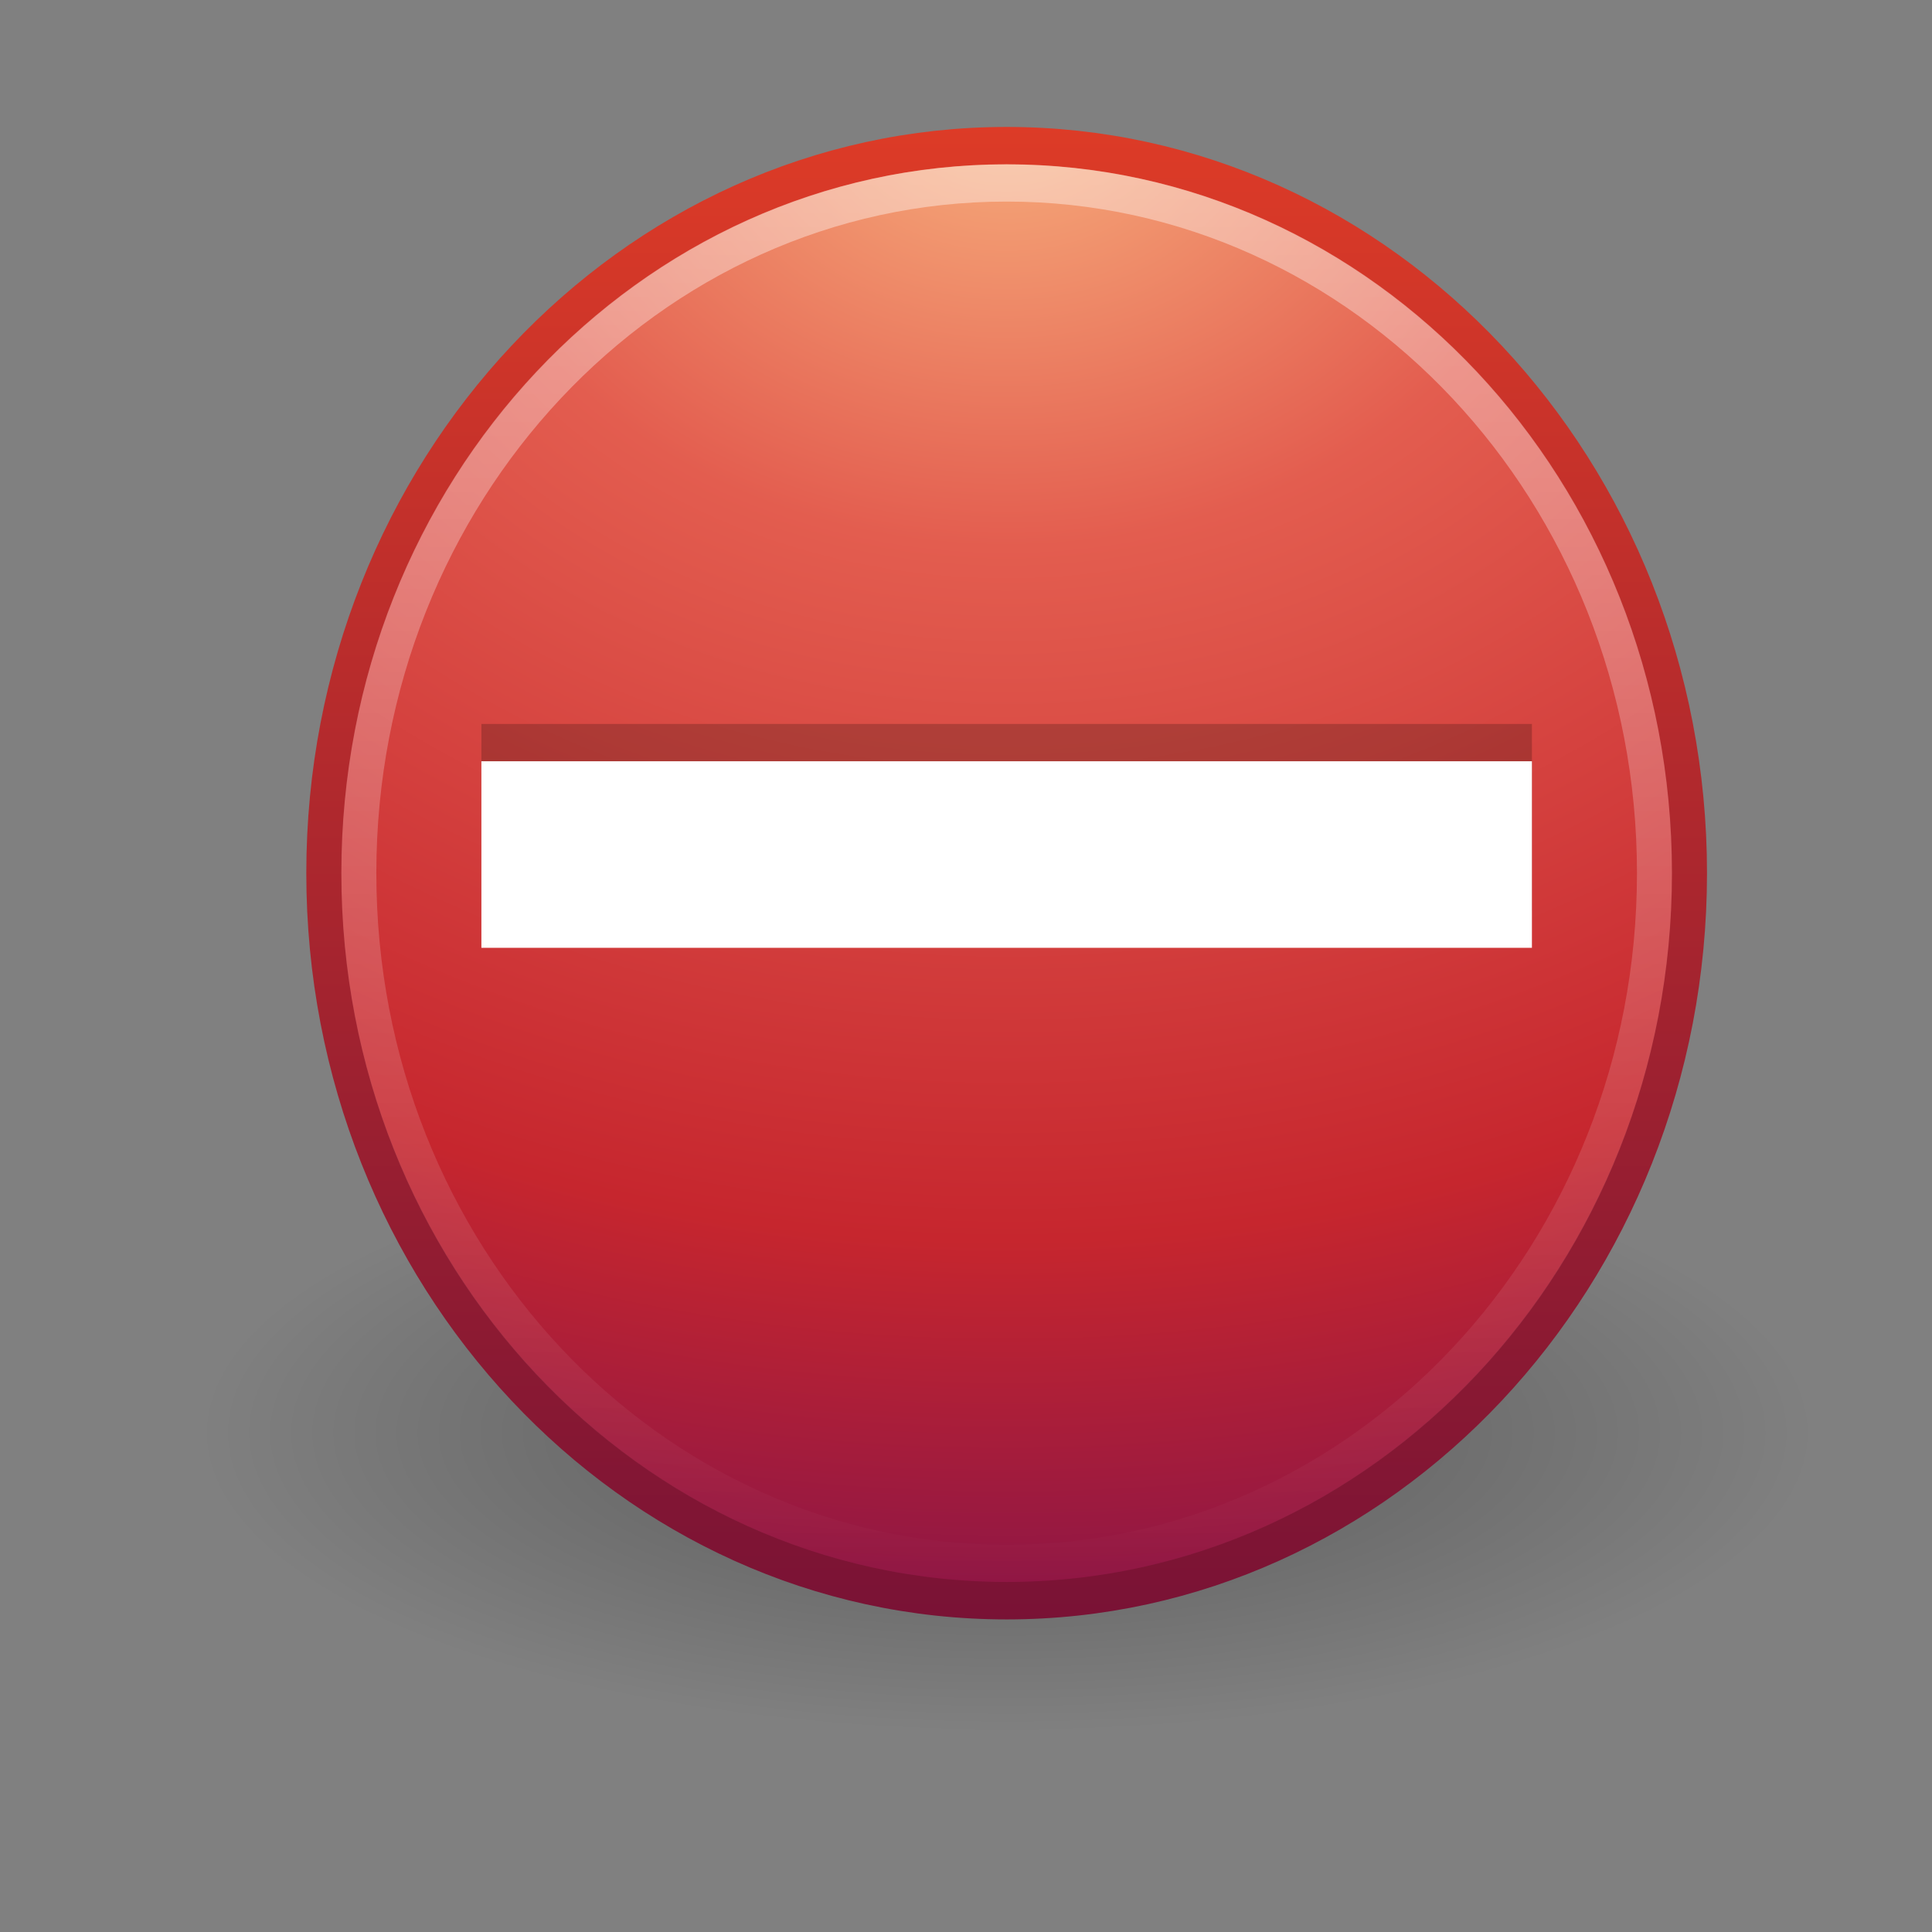 <?xml version="1.0" encoding="UTF-8" standalone="no"?>
<!-- Created with Inkscape (http://www.inkscape.org/) -->

<svg
   xmlns:dc="http://purl.org/dc/elements/1.1/"
   xmlns:cc="http://creativecommons.org/ns#"
   xmlns:rdf="http://www.w3.org/1999/02/22-rdf-syntax-ns#"
   xmlns:svg="http://www.w3.org/2000/svg"
   xmlns="http://www.w3.org/2000/svg"
   xmlns:xlink="http://www.w3.org/1999/xlink"
   xmlns:sodipodi="http://sodipodi.sourceforge.net/DTD/sodipodi-0.dtd"
   xmlns:inkscape="http://www.inkscape.org/namespaces/inkscape"
   version="1.0"
   width="48"
   height="48"
   id="svg6476"
   inkscape:version="0.48.4 r9939"
   sodipodi:docname="broken.svg"
   inkscape:export-filename="/opt/cairo-dock_bzr/cairo-dock-plug-ins/alsaMixer/data/icon.png"
   inkscape:export-xdpi="180"
   inkscape:export-ydpi="180">
  <rect width="100%" height="100%" fill="#808080" stroke="none"/>
  <sodipodi:namedview
     pagecolor="#ffffff"
     bordercolor="#666666"
     borderopacity="1"
     objecttolerance="10"
     gridtolerance="10"
     guidetolerance="10"
     inkscape:pageopacity="0"
     inkscape:pageshadow="2"
     inkscape:window-width="930"
     inkscape:window-height="629"
     id="namedview87"
     showgrid="false"
     inkscape:zoom="4.9166667"
     inkscape:cx="24"
     inkscape:cy="27.997698"
     inkscape:window-x="44"
     inkscape:window-y="24"
     inkscape:window-maximized="0"
     inkscape:current-layer="svg6476" />
  <defs
     id="defs6478">
    <linearGradient
       id="linearGradient17123">
      <stop
         id="stop17125"
         style="stop-color:#000000;stop-opacity:1"
         offset="0" />
      <stop
         id="stop17127"
         style="stop-color:#000000;stop-opacity:0"
         offset="1" />
    </linearGradient>
    <linearGradient
       id="linearGradient6700">
      <stop
         id="stop6702"
         style="stop-color:#ffffff;stop-opacity:1"
         offset="0" />
      <stop
         id="stop6704"
         style="stop-color:#ffffff;stop-opacity:0"
         offset="1" />
    </linearGradient>
    <linearGradient
       id="linearGradient6628">
      <stop
         id="stop6630"
         style="stop-color:#000000;stop-opacity:1;"
         offset="0" />
      <stop
         offset="0.5"
         style="stop-color:#000000;stop-opacity:0.392;"
         id="stop3871" />
      <stop
         id="stop6632"
         style="stop-color:#000000;stop-opacity:1;"
         offset="1" />
    </linearGradient>
    <linearGradient
       id="linearGradient3844">
      <stop
         id="stop3846"
         style="stop-color:#e8e8e8;stop-opacity:1"
         offset="0" />
      <stop
         id="stop3848"
         style="stop-color:#a5a6a8;stop-opacity:1"
         offset="1" />
    </linearGradient>
    <linearGradient
       id="linearGradient6589-510-471-936">
      <stop
         id="stop5849"
         style="stop-color:#8b9187;stop-opacity:1;"
         offset="0" />
      <stop
         id="stop5851"
         style="stop-color:#3e3f3d;stop-opacity:1"
         offset="1" />
    </linearGradient>
    <linearGradient
       id="linearGradient6643">
      <stop
         id="stop6645"
         style="stop-color:#4c4c4c;stop-opacity:1"
         offset="0" />
      <stop
         id="stop6647"
         style="stop-color:#b7bdb1;stop-opacity:1;"
         offset="1" />
    </linearGradient>
    <linearGradient
       id="linearGradient4718">
      <stop
         id="stop4720"
         style="stop-color:#93998c;stop-opacity:1;"
         offset="0" />
      <stop
         id="stop4722"
         style="stop-color:#202120;stop-opacity:1"
         offset="1" />
    </linearGradient>
    <linearGradient
       id="linearGradient6573">
      <stop
         id="stop6575"
         style="stop-color:#ffffff;stop-opacity:1"
         offset="0" />
      <stop
         id="stop6577"
         style="stop-color:#ffffff;stop-opacity:0"
         offset="1" />
    </linearGradient>
    <linearGradient
       id="linearGradient6379">
      <stop
         id="stop6381"
         style="stop-color:#ffffff;stop-opacity:0"
         offset="0" />
      <stop
         id="stop21606"
         style="stop-color:#ffffff;stop-opacity:1"
         offset="0.5" />
      <stop
         id="stop6383"
         style="stop-color:#ffffff;stop-opacity:0"
         offset="1" />
    </linearGradient>
    <linearGradient
       id="linearGradient6651">
      <stop
         id="stop6653"
         style="stop-color:#ffffff;stop-opacity:1"
         offset="0" />
      <stop
         id="stop6655"
         style="stop-color:#ffffff;stop-opacity:0"
         offset="1" />
    </linearGradient>
    <linearGradient
       id="linearGradient5292">
      <stop
         id="stop5294"
         style="stop-color:#4b4b4b;stop-opacity:1"
         offset="0" />
      <stop
         id="stop5296"
         style="stop-color:#babdb6;stop-opacity:1"
         offset="1" />
    </linearGradient>
    <linearGradient
       id="linearGradient6633">
      <stop
         id="stop6635"
         style="stop-color:#eeeeec;stop-opacity:1"
         offset="0" />
      <stop
         id="stop6637"
         style="stop-color:#61635f;stop-opacity:1"
         offset="1" />
    </linearGradient>
    <linearGradient
       id="linearGradient6546-397-668-696-989">
      <stop
         id="stop4870"
         style="stop-color:#383937;stop-opacity:1"
         offset="0" />
      <stop
         id="stop4872"
         style="stop-color:#595b57;stop-opacity:1"
         offset="1" />
    </linearGradient>
    <linearGradient
       id="linearGradient6531">
      <stop
         id="stop6533"
         style="stop-color:#ffffff;stop-opacity:1"
         offset="0" />
      <stop
         id="stop6535"
         style="stop-color:#ffffff;stop-opacity:0"
         offset="1" />
    </linearGradient>
    <linearGradient
       id="linearGradient3858">
      <stop
         id="stop3860"
         style="stop-color:#a0a0a0;stop-opacity:1"
         offset="0" />
      <stop
         id="stop3862"
         style="stop-color:#4a4a4a;stop-opacity:1"
         offset="1" />
    </linearGradient>
    <linearGradient
       id="linearGradient5262">
      <stop
         id="stop5264"
         style="stop-color:#babdb6;stop-opacity:1"
         offset="0" />
      <stop
         id="stop5266"
         style="stop-color:#eeeeec;stop-opacity:1"
         offset="0.437" />
      <stop
         id="stop5268"
         style="stop-color:#555753;stop-opacity:1"
         offset="1" />
    </linearGradient>
    <radialGradient
       cx="11.402"
       cy="36.863"
       r="10.695"
       fx="11.402"
       fy="36.863"
       id="radialGradient2484"
       xlink:href="#linearGradient17123"
       gradientUnits="userSpaceOnUse"
       gradientTransform="matrix(-1.382,-0.887,0.346,-0.458,28.86,68.12)" />
    <linearGradient
       x1="16.79"
       y1="21.27"
       x2="29.694"
       y2="46.259"
       id="linearGradient2518"
       xlink:href="#linearGradient6700"
       gradientUnits="userSpaceOnUse"
       gradientTransform="matrix(1.097,0,-8.099487e-8,1.117,1.148,-6.916)" />
    <linearGradient
       x1="34.497"
       y1="16.446"
       x2="34.171"
       y2="24.313"
       id="linearGradient2522"
       xlink:href="#linearGradient6628"
       gradientUnits="userSpaceOnUse"
       gradientTransform="matrix(0.903,3.0699306e-8,-6.1096716e-8,0.996,6.535,-3.543)" />
    <radialGradient
       cx="30.685"
       cy="42.261"
       r="8.228"
       fx="30.685"
       fy="42.261"
       id="radialGradient2525"
       xlink:href="#linearGradient3844"
       gradientUnits="userSpaceOnUse"
       gradientTransform="matrix(3.987,0.117,6.8668993e-8,-2.53,-97.785,113.033)" />
    <radialGradient
       cx="20.884"
       cy="20.434"
       r="4"
       fx="20.884"
       fy="20.434"
       id="radialGradient2528"
       xlink:href="#linearGradient6589-510-471-936"
       gradientUnits="userSpaceOnUse"
       gradientTransform="matrix(1.309,5.4227284e-8,-3.622685e-8,1.56,-1.547,-9.495)" />
    <radialGradient
       cx="22.866"
       cy="29.024"
       r="8.189"
       fx="22.866"
       fy="29.024"
       id="radialGradient2531"
       xlink:href="#linearGradient4718"
       gradientUnits="userSpaceOnUse"
       gradientTransform="matrix(2.093,0.004,-0.006,3.68,-22.431,-82.606)" />
    <linearGradient
       x1="33.431"
       y1="45.052"
       x2="33.431"
       y2="0.31"
       id="linearGradient2533"
       xlink:href="#linearGradient6643"
       gradientUnits="userSpaceOnUse"
       gradientTransform="matrix(1.226,0,-1.038849e-7,1.177,-2.11,-8.603)" />
    <linearGradient
       x1="19.24"
       y1="4.811"
       x2="11.324"
       y2="35.458"
       id="linearGradient2536"
       xlink:href="#linearGradient6573"
       gradientUnits="userSpaceOnUse"
       gradientTransform="matrix(0.903,8.2668027e-8,-5.4560453e-8,0.871,9.691,5.128)" />
    <linearGradient
       x1="20.226"
       y1="20.334"
       x2="11.438"
       y2="21.75"
       id="linearGradient2539"
       xlink:href="#linearGradient6379"
       gradientUnits="userSpaceOnUse"
       gradientTransform="matrix(0.667,4.1762322e-8,-3.6761578e-8,1,8.842,-0.711)" />
    <radialGradient
       cx="23.987"
       cy="27.053"
       r="7.75"
       fx="23.987"
       fy="27.053"
       id="radialGradient2542"
       xlink:href="#linearGradient6651"
       gradientUnits="userSpaceOnUse"
       gradientTransform="matrix(-0.322,0,2.5192311e-8,-1.287,28.054,59.119)" />
    <radialGradient
       cx="9.32"
       cy="18.817"
       r="12.5"
       fx="9.32"
       fy="18.817"
       id="radialGradient2545"
       xlink:href="#linearGradient6633"
       gradientUnits="userSpaceOnUse"
       gradientTransform="matrix(0.713,0.522,-0.928,1.178,29.359,-6.419)" />
    <linearGradient
       x1="7.75"
       y1="33.047"
       x2="4.643"
       y2="12.064"
       id="linearGradient2547"
       xlink:href="#linearGradient5292"
       gradientUnits="userSpaceOnUse"
       gradientTransform="matrix(0.911,0,-3.622713e-8,0.879,9.542,4.956)" />
    <linearGradient
       x1="80.693"
       y1="31.561"
       x2="77.125"
       y2="14"
       id="linearGradient2550"
       xlink:href="#linearGradient6546-397-668-696-989"
       gradientUnits="userSpaceOnUse"
       gradientTransform="translate(-63.158,2.289)" />
    <linearGradient
       x1="9.883"
       y1="14.051"
       x2="5.101"
       y2="30.001"
       id="linearGradient2553"
       xlink:href="#linearGradient6531"
       gradientUnits="userSpaceOnUse"
       gradientTransform="matrix(0.894,1.8950361e-8,-3.6761578e-8,1,8.107,2.289)" />
    <linearGradient
       x1="102.357"
       y1="-41.092"
       x2="82.681"
       y2="-41.092"
       id="linearGradient2556"
       xlink:href="#linearGradient5262"
       gradientUnits="userSpaceOnUse"
       gradientTransform="matrix(0,0.458,-0.432,-4.4997276e-8,-5.385,-22.571)"
       spreadMethod="reflect" />
    <linearGradient
       x1="84.426"
       y1="8.293"
       x2="102.426"
       y2="8.293"
       id="linearGradient2558"
       xlink:href="#linearGradient3858"
       gradientUnits="userSpaceOnUse"
       gradientTransform="matrix(-3.6761578e-8,1,-1,-3.6761578e-8,23.073,-69.137)" />
    <filter
       inkscape:collect="always"
       id="filter3848"
       x="-0.171"
       width="1.342"
       y="-0.304"
       height="1.608">
      <feGaussianBlur
         inkscape:collect="always"
         stdDeviation="2.152"
         id="feGaussianBlur3850" />
    </filter>
    <linearGradient
       id="linearGradient8838">
      <stop
         id="stop8840"
         style="stop-color:black;stop-opacity:1"
         offset="0" />
      <stop
         id="stop8842"
         style="stop-color:black;stop-opacity:0"
         offset="1" />
    </linearGradient>
    <radialGradient
       cx="62.625"
       cy="4.625"
       r="10.625"
       fx="62.625"
       fy="4.625"
       id="radialGradient2486"
       xlink:href="#linearGradient8838"
       gradientUnits="userSpaceOnUse"
       gradientTransform="matrix(2.165,0,0,0.753,-111.565,36.518)" />
    <linearGradient
       id="linearGradient2490">
      <stop
         id="stop2492"
         style="stop-color:#791235;stop-opacity:1"
         offset="0" />
      <stop
         id="stop2494"
         style="stop-color:#dd3b27;stop-opacity:1"
         offset="1" />
    </linearGradient>
    <linearGradient
       x1="18.379"
       y1="44.98"
       x2="18.379"
       y2="3.082"
       id="linearGradient2483"
       xlink:href="#linearGradient2490"
       gradientUnits="userSpaceOnUse"
       gradientTransform="matrix(0.958,0,0,0.958,0.998,1.998)" />
    <linearGradient
       id="linearGradient3242-9">
      <stop
         id="stop3244"
         style="stop-color:#f8b17e;stop-opacity:1"
         offset="0" />
      <stop
         id="stop3246"
         style="stop-color:#e35d4f;stop-opacity:1"
         offset="0.262" />
      <stop
         id="stop3248"
         style="stop-color:#c6262e;stop-opacity:1"
         offset="0.661" />
      <stop
         id="stop3250"
         style="stop-color:#690b54;stop-opacity:1"
         offset="1" />
    </linearGradient>
    <radialGradient
       cx="23.896"
       cy="3.99"
       r="20.397"
       fx="23.896"
       fy="3.99"
       id="radialGradient2481"
       xlink:href="#linearGradient3242-9"
       gradientUnits="userSpaceOnUse"
       gradientTransform="matrix(0,2.287,-3.019,0,36.047,-50.63)" />
    <linearGradient
       id="linearGradient4873">
      <stop
         id="stop4875"
         style="stop-color:white;stop-opacity:1"
         offset="0" />
      <stop
         id="stop4877"
         style="stop-color:white;stop-opacity:0"
         offset="1" />
    </linearGradient>
    <linearGradient
       x1="63.397"
       y1="-12.489"
       x2="63.397"
       y2="5.468"
       id="linearGradient2478"
       xlink:href="#linearGradient4873"
       gradientUnits="userSpaceOnUse"
       gradientTransform="matrix(2.115,0,0,2.115,-107.577,32.427)" />
    <linearGradient
       gradientTransform="matrix(0.259,0.966,-0.966,0.259,-0.855,-63.247)"
       gradientUnits="userSpaceOnUse"
       xlink:href="#linearGradient3858-7"
       id="linearGradient2558-5"
       y2="8.293"
       x2="102.426"
       y1="8.293"
       x1="84.426" />
    <linearGradient
       spreadMethod="reflect"
       gradientTransform="matrix(0.118,0.442,-0.418,0.112,-16.291,-10.902)"
       gradientUnits="userSpaceOnUse"
       xlink:href="#linearGradient5262-6"
       id="linearGradient2556-1"
       y2="-41.092"
       x2="82.681"
       y1="-41.092"
       x1="102.357" />
    <linearGradient
       gradientTransform="matrix(0.863,-0.231,0.259,0.966,3.176,9.619)"
       gradientUnits="userSpaceOnUse"
       xlink:href="#linearGradient6531-5"
       id="linearGradient2553-0"
       y2="30.001"
       x2="5.101"
       y1="14.051"
       x1="9.883" />
    <linearGradient
       gradientTransform="matrix(0.966,-0.259,0.259,0.966,-65.661,28.064)"
       gradientUnits="userSpaceOnUse"
       xlink:href="#linearGradient6546-397-668-696-989-9"
       id="linearGradient2550-2"
       y2="14"
       x2="77.125"
       y1="31.561"
       x1="80.693" />
    <linearGradient
       gradientTransform="matrix(0.88,-0.236,0.227,0.849,5.253,11.823)"
       gradientUnits="userSpaceOnUse"
       xlink:href="#linearGradient5292-8"
       id="linearGradient2547-1"
       y2="12.064"
       x2="4.643"
       y1="33.047"
       x1="7.75" />
    <radialGradient
       gradientTransform="matrix(0.824,0.32,-0.591,1.379,21.45,-4.293)"
       gradientUnits="userSpaceOnUse"
       xlink:href="#linearGradient6633-1"
       id="radialGradient2545-9"
       fy="18.817"
       fx="9.32"
       r="12.5"
       cy="18.817"
       cx="9.32" />
    <radialGradient
       gradientTransform="matrix(-0.311,0.083,-0.333,-1.244,37.152,59.349)"
       gradientUnits="userSpaceOnUse"
       xlink:href="#linearGradient6651-4"
       id="radialGradient2542-4"
       fy="27.053"
       fx="23.987"
       r="7.75"
       cy="27.053"
       cx="23.987" />
    <linearGradient
       gradientTransform="matrix(0.644,-0.173,0.259,0.966,3.109,6.531)"
       gradientUnits="userSpaceOnUse"
       xlink:href="#linearGradient6379-0"
       id="linearGradient2539-9"
       y2="21.75"
       x2="11.438"
       y1="20.334"
       x1="20.226" />
    <linearGradient
       gradientTransform="matrix(0.873,-0.234,0.225,0.841,5.441,11.951)"
       gradientUnits="userSpaceOnUse"
       xlink:href="#linearGradient6573-6"
       id="linearGradient2536-4"
       y2="35.458"
       x2="11.324"
       y1="4.811"
       x1="19.24" />
    <linearGradient
       gradientTransform="matrix(1.184,-0.317,0.305,1.137,-9.512,1.742)"
       gradientUnits="userSpaceOnUse"
       xlink:href="#linearGradient6643-7"
       id="linearGradient2533-8"
       y2="0.31"
       x2="33.431"
       y1="45.052"
       x1="33.431" />
    <radialGradient
       gradientTransform="matrix(2.049,-0.442,0.777,3.597,-43.958,-67.861)"
       gradientUnits="userSpaceOnUse"
       xlink:href="#linearGradient4718-8"
       id="radialGradient2531-0"
       fy="30.233"
       fx="23.165"
       r="8.189"
       cy="30.233"
       cx="23.165" />
    <radialGradient
       gradientTransform="matrix(1.265,-0.339,0.404,1.507,-9.199,0.735)"
       gradientUnits="userSpaceOnUse"
       xlink:href="#linearGradient6589-510-471-936-0"
       id="radialGradient2528-3"
       fy="20.434"
       fx="20.884"
       r="4"
       cy="20.434"
       cx="20.884" />
    <radialGradient
       gradientTransform="matrix(3.881,-0.919,-0.655,-2.444,-70.445,143.996)"
       gradientUnits="userSpaceOnUse"
       xlink:href="#linearGradient3844-6"
       id="radialGradient2525-5"
       fy="42.261"
       fx="30.685"
       r="8.228"
       cy="42.261"
       cx="30.685" />
    <linearGradient
       gradientTransform="matrix(0.872,-0.234,0.258,0.962,0.149,4.392)"
       gradientUnits="userSpaceOnUse"
       xlink:href="#linearGradient6628-6"
       id="linearGradient2522-0"
       y2="26.354"
       x2="29.893"
       y1="12.159"
       x1="23.238" />
    <linearGradient
       gradientTransform="matrix(1.059,-0.284,0.289,1.079,-5.928,2.528)"
       gradientUnits="userSpaceOnUse"
       xlink:href="#linearGradient6700-3"
       id="linearGradient2518-0"
       y2="46.259"
       x2="29.694"
       y1="21.27"
       x1="16.79" />
    <radialGradient
       gradientTransform="matrix(1.537,0,0,0.8,5.913,7.954)"
       gradientUnits="userSpaceOnUse"
       xlink:href="#linearGradient17123-2"
       id="radialGradient2484-1"
       fy="36.863"
       fx="11.402"
       r="10.695"
       cy="36.863"
       cx="11.402" />
    <linearGradient
       id="linearGradient5262-6">
      <stop
         offset="0"
         style="stop-color:#babdb6;stop-opacity:1"
         id="stop5264-6" />
      <stop
         offset="0.437"
         style="stop-color:#eeeeec;stop-opacity:1"
         id="stop5266-7" />
      <stop
         offset="1"
         style="stop-color:#555753;stop-opacity:1"
         id="stop5268-4" />
    </linearGradient>
    <linearGradient
       id="linearGradient3858-7">
      <stop
         offset="0"
         style="stop-color:#a0a0a0;stop-opacity:1"
         id="stop3860-9" />
      <stop
         offset="1"
         style="stop-color:#4a4a4a;stop-opacity:1"
         id="stop3862-7" />
    </linearGradient>
    <linearGradient
       id="linearGradient6531-5">
      <stop
         offset="0"
         style="stop-color:#ffffff;stop-opacity:1"
         id="stop6533-1" />
      <stop
         offset="1"
         style="stop-color:#ffffff;stop-opacity:0"
         id="stop6535-6" />
    </linearGradient>
    <linearGradient
       id="linearGradient6546-397-668-696-989-9">
      <stop
         offset="0"
         style="stop-color:#383937;stop-opacity:1"
         id="stop4870-3" />
      <stop
         offset="1"
         style="stop-color:#595b57;stop-opacity:1"
         id="stop4872-8" />
    </linearGradient>
    <linearGradient
       id="linearGradient6633-1">
      <stop
         offset="0"
         style="stop-color:#eeeeec;stop-opacity:1"
         id="stop6635-1" />
      <stop
         offset="1"
         style="stop-color:#61635f;stop-opacity:1"
         id="stop6637-8" />
    </linearGradient>
    <linearGradient
       id="linearGradient5292-8">
      <stop
         offset="0"
         style="stop-color:#4b4b4b;stop-opacity:1"
         id="stop5294-1" />
      <stop
         offset="1"
         style="stop-color:#babdb6;stop-opacity:1"
         id="stop5296-0" />
    </linearGradient>
    <linearGradient
       id="linearGradient6651-4">
      <stop
         offset="0"
         style="stop-color:#ffffff;stop-opacity:1"
         id="stop6653-3" />
      <stop
         offset="1"
         style="stop-color:#ffffff;stop-opacity:0"
         id="stop6655-0" />
    </linearGradient>
    <linearGradient
       id="linearGradient6379-0">
      <stop
         offset="0"
         style="stop-color:#ffffff;stop-opacity:0"
         id="stop6381-1" />
      <stop
         offset="0.5"
         style="stop-color:#ffffff;stop-opacity:1"
         id="stop21606-0" />
      <stop
         offset="1"
         style="stop-color:#ffffff;stop-opacity:0"
         id="stop6383-6" />
    </linearGradient>
    <linearGradient
       id="linearGradient6573-6">
      <stop
         offset="0"
         style="stop-color:#ffffff;stop-opacity:1"
         id="stop6575-4" />
      <stop
         offset="1"
         style="stop-color:#ffffff;stop-opacity:0"
         id="stop6577-3" />
    </linearGradient>
    <linearGradient
       id="linearGradient4718-8">
      <stop
         offset="0"
         style="stop-color:#767973;stop-opacity:1"
         id="stop4720-3" />
      <stop
         offset="1"
         style="stop-color:#202120;stop-opacity:1"
         id="stop4722-1" />
    </linearGradient>
    <linearGradient
       id="linearGradient6643-7">
      <stop
         offset="0"
         style="stop-color:#4c4c4c;stop-opacity:1"
         id="stop6645-5" />
      <stop
         offset="1"
         style="stop-color:#d3d7cf;stop-opacity:1"
         id="stop6647-0" />
    </linearGradient>
    <linearGradient
       id="linearGradient6589-510-471-936-0">
      <stop
         offset="0"
         style="stop-color:#878a85;stop-opacity:1"
         id="stop5849-8" />
      <stop
         offset="1"
         style="stop-color:#3e3f3d;stop-opacity:1"
         id="stop5851-8" />
    </linearGradient>
    <linearGradient
       id="linearGradient3844-6">
      <stop
         offset="0"
         style="stop-color:#e8e8e8;stop-opacity:1"
         id="stop3846-8" />
      <stop
         offset="1"
         style="stop-color:#a5a6a8;stop-opacity:1"
         id="stop3848-6" />
    </linearGradient>
    <linearGradient
       id="linearGradient6628-6">
      <stop
         offset="0"
         style="stop-color:#000000;stop-opacity:1"
         id="stop6630-1" />
      <stop
         offset="1"
         style="stop-color:#000000;stop-opacity:0"
         id="stop6632-0" />
    </linearGradient>
    <linearGradient
       id="linearGradient6700-3">
      <stop
         offset="0"
         style="stop-color:#ffffff;stop-opacity:1"
         id="stop6702-8" />
      <stop
         offset="1"
         style="stop-color:#ffffff;stop-opacity:0"
         id="stop6704-6" />
    </linearGradient>
    <linearGradient
       id="linearGradient17123-2">
      <stop
         offset="0"
         style="stop-color:#000000;stop-opacity:1"
         id="stop17125-8" />
      <stop
         offset="1"
         style="stop-color:#000000;stop-opacity:0"
         id="stop17127-7" />
    </linearGradient>
    <linearGradient
       inkscape:collect="always"
       xlink:href="#linearGradient6700-3"
       id="linearGradient4207"
       gradientUnits="userSpaceOnUse"
       gradientTransform="matrix(1.059,-0.284,0.289,1.079,3.755,-60.583)"
       x1="16.79"
       y1="21.27"
       x2="29.694"
       y2="46.259" />
    <linearGradient
       inkscape:collect="always"
       xlink:href="#linearGradient6628-6"
       id="linearGradient4211"
       gradientUnits="userSpaceOnUse"
       gradientTransform="matrix(0.872,-0.234,0.258,0.962,9.832,-58.719)"
       x1="23.238"
       y1="12.159"
       x2="29.893"
       y2="26.354" />
    <radialGradient
       inkscape:collect="always"
       xlink:href="#linearGradient3844-6"
       id="radialGradient4214"
       gradientUnits="userSpaceOnUse"
       gradientTransform="matrix(3.881,-0.919,-0.655,-2.444,-60.762,80.885)"
       cx="30.685"
       cy="42.261"
       fx="30.685"
       fy="42.261"
       r="8.228" />
    <radialGradient
       inkscape:collect="always"
       xlink:href="#linearGradient6589-510-471-936-0"
       id="radialGradient4217"
       gradientUnits="userSpaceOnUse"
       gradientTransform="matrix(1.265,-0.339,0.404,1.507,0.485,-62.377)"
       cx="20.884"
       cy="20.434"
       fx="20.884"
       fy="20.434"
       r="4" />
    <radialGradient
       inkscape:collect="always"
       xlink:href="#linearGradient4718-8"
       id="radialGradient4220"
       gradientUnits="userSpaceOnUse"
       gradientTransform="matrix(2.049,-0.442,0.777,3.597,-34.275,-130.972)"
       cx="23.165"
       cy="30.233"
       fx="23.165"
       fy="30.233"
       r="8.189" />
    <linearGradient
       inkscape:collect="always"
       xlink:href="#linearGradient6643-7"
       id="linearGradient4222"
       gradientUnits="userSpaceOnUse"
       gradientTransform="matrix(1.184,-0.317,0.305,1.137,0.172,-61.369)"
       x1="33.431"
       y1="45.052"
       x2="33.431"
       y2="0.31" />
    <linearGradient
       inkscape:collect="always"
       xlink:href="#linearGradient6573-6"
       id="linearGradient4225"
       gradientUnits="userSpaceOnUse"
       gradientTransform="matrix(0.873,-0.234,0.225,0.841,15.125,-51.16)"
       x1="19.24"
       y1="4.811"
       x2="11.324"
       y2="35.458" />
    <linearGradient
       inkscape:collect="always"
       xlink:href="#linearGradient6379-0"
       id="linearGradient4228"
       gradientUnits="userSpaceOnUse"
       gradientTransform="matrix(0.644,-0.173,0.259,0.966,12.793,-56.58)"
       x1="20.226"
       y1="20.334"
       x2="11.438"
       y2="21.75" />
    <radialGradient
       inkscape:collect="always"
       xlink:href="#linearGradient6651-4"
       id="radialGradient4231"
       gradientUnits="userSpaceOnUse"
       gradientTransform="matrix(-0.311,0.083,-0.333,-1.244,46.835,-3.762)"
       cx="23.987"
       cy="27.053"
       fx="23.987"
       fy="27.053"
       r="7.75" />
    <radialGradient
       inkscape:collect="always"
       xlink:href="#linearGradient6633-1"
       id="radialGradient4234"
       gradientUnits="userSpaceOnUse"
       gradientTransform="matrix(0.824,0.32,-0.591,1.379,31.133,-67.404)"
       cx="9.32"
       cy="18.817"
       fx="9.32"
       fy="18.817"
       r="12.5" />
    <linearGradient
       inkscape:collect="always"
       xlink:href="#linearGradient5292-8"
       id="linearGradient4236"
       gradientUnits="userSpaceOnUse"
       gradientTransform="matrix(0.88,-0.236,0.227,0.849,14.936,-51.288)"
       x1="7.75"
       y1="33.047"
       x2="4.643"
       y2="12.064" />
    <linearGradient
       inkscape:collect="always"
       xlink:href="#linearGradient6546-397-668-696-989-9"
       id="linearGradient4239"
       gradientUnits="userSpaceOnUse"
       gradientTransform="matrix(0.966,-0.259,0.259,0.966,-55.977,-35.047)"
       x1="80.693"
       y1="31.561"
       x2="77.125"
       y2="14" />
    <linearGradient
       inkscape:collect="always"
       xlink:href="#linearGradient6531-5"
       id="linearGradient4242"
       gradientUnits="userSpaceOnUse"
       gradientTransform="matrix(0.863,-0.231,0.259,0.966,12.86,-53.492)"
       x1="9.883"
       y1="14.051"
       x2="5.101"
       y2="30.001" />
    <linearGradient
       inkscape:collect="always"
       xlink:href="#linearGradient5262-6"
       id="linearGradient4245"
       gradientUnits="userSpaceOnUse"
       gradientTransform="matrix(0.118,0.442,-0.418,0.112,-6.607,-74.014)"
       spreadMethod="reflect"
       x1="102.357"
       y1="-41.092"
       x2="82.681"
       y2="-41.092" />
    <linearGradient
       inkscape:collect="always"
       xlink:href="#linearGradient3858-7"
       id="linearGradient4247"
       gradientUnits="userSpaceOnUse"
       gradientTransform="matrix(0.259,0.966,-0.966,0.259,8.829,-126.358)"
       x1="84.426"
       y1="8.293"
       x2="102.426"
       y2="8.293" />
    <radialGradient
       inkscape:collect="always"
       xlink:href="#linearGradient17123-2"
       id="radialGradient4252"
       gradientUnits="userSpaceOnUse"
       gradientTransform="matrix(1.537,0,0,0.8,15.597,-55.157)"
       cx="11.402"
       cy="36.863"
       fx="11.402"
       fy="36.863"
       r="10.695" />
    <radialGradient
       inkscape:collect="always"
       xlink:href="#linearGradient8838"
       id="radialGradient4254"
       gradientUnits="userSpaceOnUse"
       gradientTransform="matrix(2.165,0,0,0.753,-111.565,36.518)"
       cx="62.625"
       cy="4.625"
       fx="62.625"
       fy="4.625"
       r="10.625" />
    <radialGradient
       inkscape:collect="always"
       xlink:href="#linearGradient3242-9"
       id="radialGradient4256"
       gradientUnits="userSpaceOnUse"
       gradientTransform="matrix(0,2.287,-3.019,0,36.047,-50.63)"
       cx="23.896"
       cy="3.99"
       fx="23.896"
       fy="3.99"
       r="20.397" />
    <linearGradient
       inkscape:collect="always"
       xlink:href="#linearGradient2490"
       id="linearGradient4258"
       gradientUnits="userSpaceOnUse"
       gradientTransform="matrix(0.958,0,0,0.958,0.998,1.998)"
       x1="18.379"
       y1="44.98"
       x2="18.379"
       y2="3.082" />
    <linearGradient
       inkscape:collect="always"
       xlink:href="#linearGradient4873"
       id="linearGradient4260"
       gradientUnits="userSpaceOnUse"
       gradientTransform="matrix(2.115,0,0,2.115,-107.577,32.427)"
       x1="63.397"
       y1="-12.489"
       x2="63.397"
       y2="5.468" />
  </defs>
  <g
     id="layer1-8"
     transform="matrix(0.87,0,0,0.927,4.13,-1.481)">
    <path
       inkscape:connector-curvature="0"
       style="opacity:0.3;fill:url(#radialGradient4254);fill-opacity:1;fill-rule:evenodd;stroke:none;stroke-width:1;marker:none;visibility:visible;display:inline;overflow:visible"
       id="path8836"
       d="m 47,40 c 0,4.418 -10.297,8 -23,8 -12.703,0 -23,-3.582 -23,-8 0,-4.418 10.297,-8 23,-8 12.703,0 23,3.582 23,8 l 0,0 z" />
    <path
       inkscape:connector-curvature="0"
       style="fill:url(#radialGradient4256);fill-opacity:1;stroke:url(#linearGradient4258);stroke-width:1.004;stroke-linecap:round;stroke-linejoin:round;stroke-miterlimit:4;stroke-opacity:1;stroke-dasharray:none;stroke-dashoffset:0"
       id="path2555"
       d="M 24,5.502 C 13.242,5.502 4.502,14.242 4.502,25 c 0,10.758 8.74,19.498 19.498,19.498 10.758,0 19.498,-8.74 19.498,-19.498 0,-10.758 -8.74,-19.498 -19.498,-19.498 z" />
    <path
       inkscape:connector-curvature="0"
       style="opacity:0.4;fill:none;stroke:url(#linearGradient4260);stroke-width:1;stroke-miterlimit:4;stroke-opacity:1;stroke-dasharray:none"
       id="path8655"
       d="M 42.5,24.999 C 42.5,35.217 34.217,43.5 24,43.5 13.783,43.5 5.5,35.217 5.5,24.999 c 0,-10.217 8.283,-18.499 18.5,-18.499 10.216,0 18.5,8.282 18.5,18.499 l 0,0 z" />
    <path
       inkscape:connector-curvature="0"
       style="font-size:89.631px;font-style:normal;font-variant:normal;font-weight:normal;font-stretch:normal;text-align:start;line-height:125%;writing-mode:lr-tb;text-anchor:start;opacity:0.2;fill:#000000;fill-opacity:1;stroke:none;font-family:Georgia"
       id="path2975"
       d="m 9,26 c 10,0 20,0 30,0 0,-1.667 0,-3.333 0,-5 -10,0 -20,0 -30,0 0,1.667 0,3.333 0,5 z" />
    <path
       inkscape:connector-curvature="0"
       style="font-size:89.631px;font-style:normal;font-variant:normal;font-weight:normal;font-stretch:normal;text-align:start;line-height:125%;writing-mode:lr-tb;text-anchor:start;fill:#ffffff;fill-opacity:1;stroke:none;font-family:Georgia"
       id="path3360"
       d="m 9,27 c 10,0 20,0 30,0 0,-1.667 0,-3.333 0,-5 -10,0 -20,0 -30,0 0,1.667 0,3.333 0,5 z" />
  </g>
</svg>
